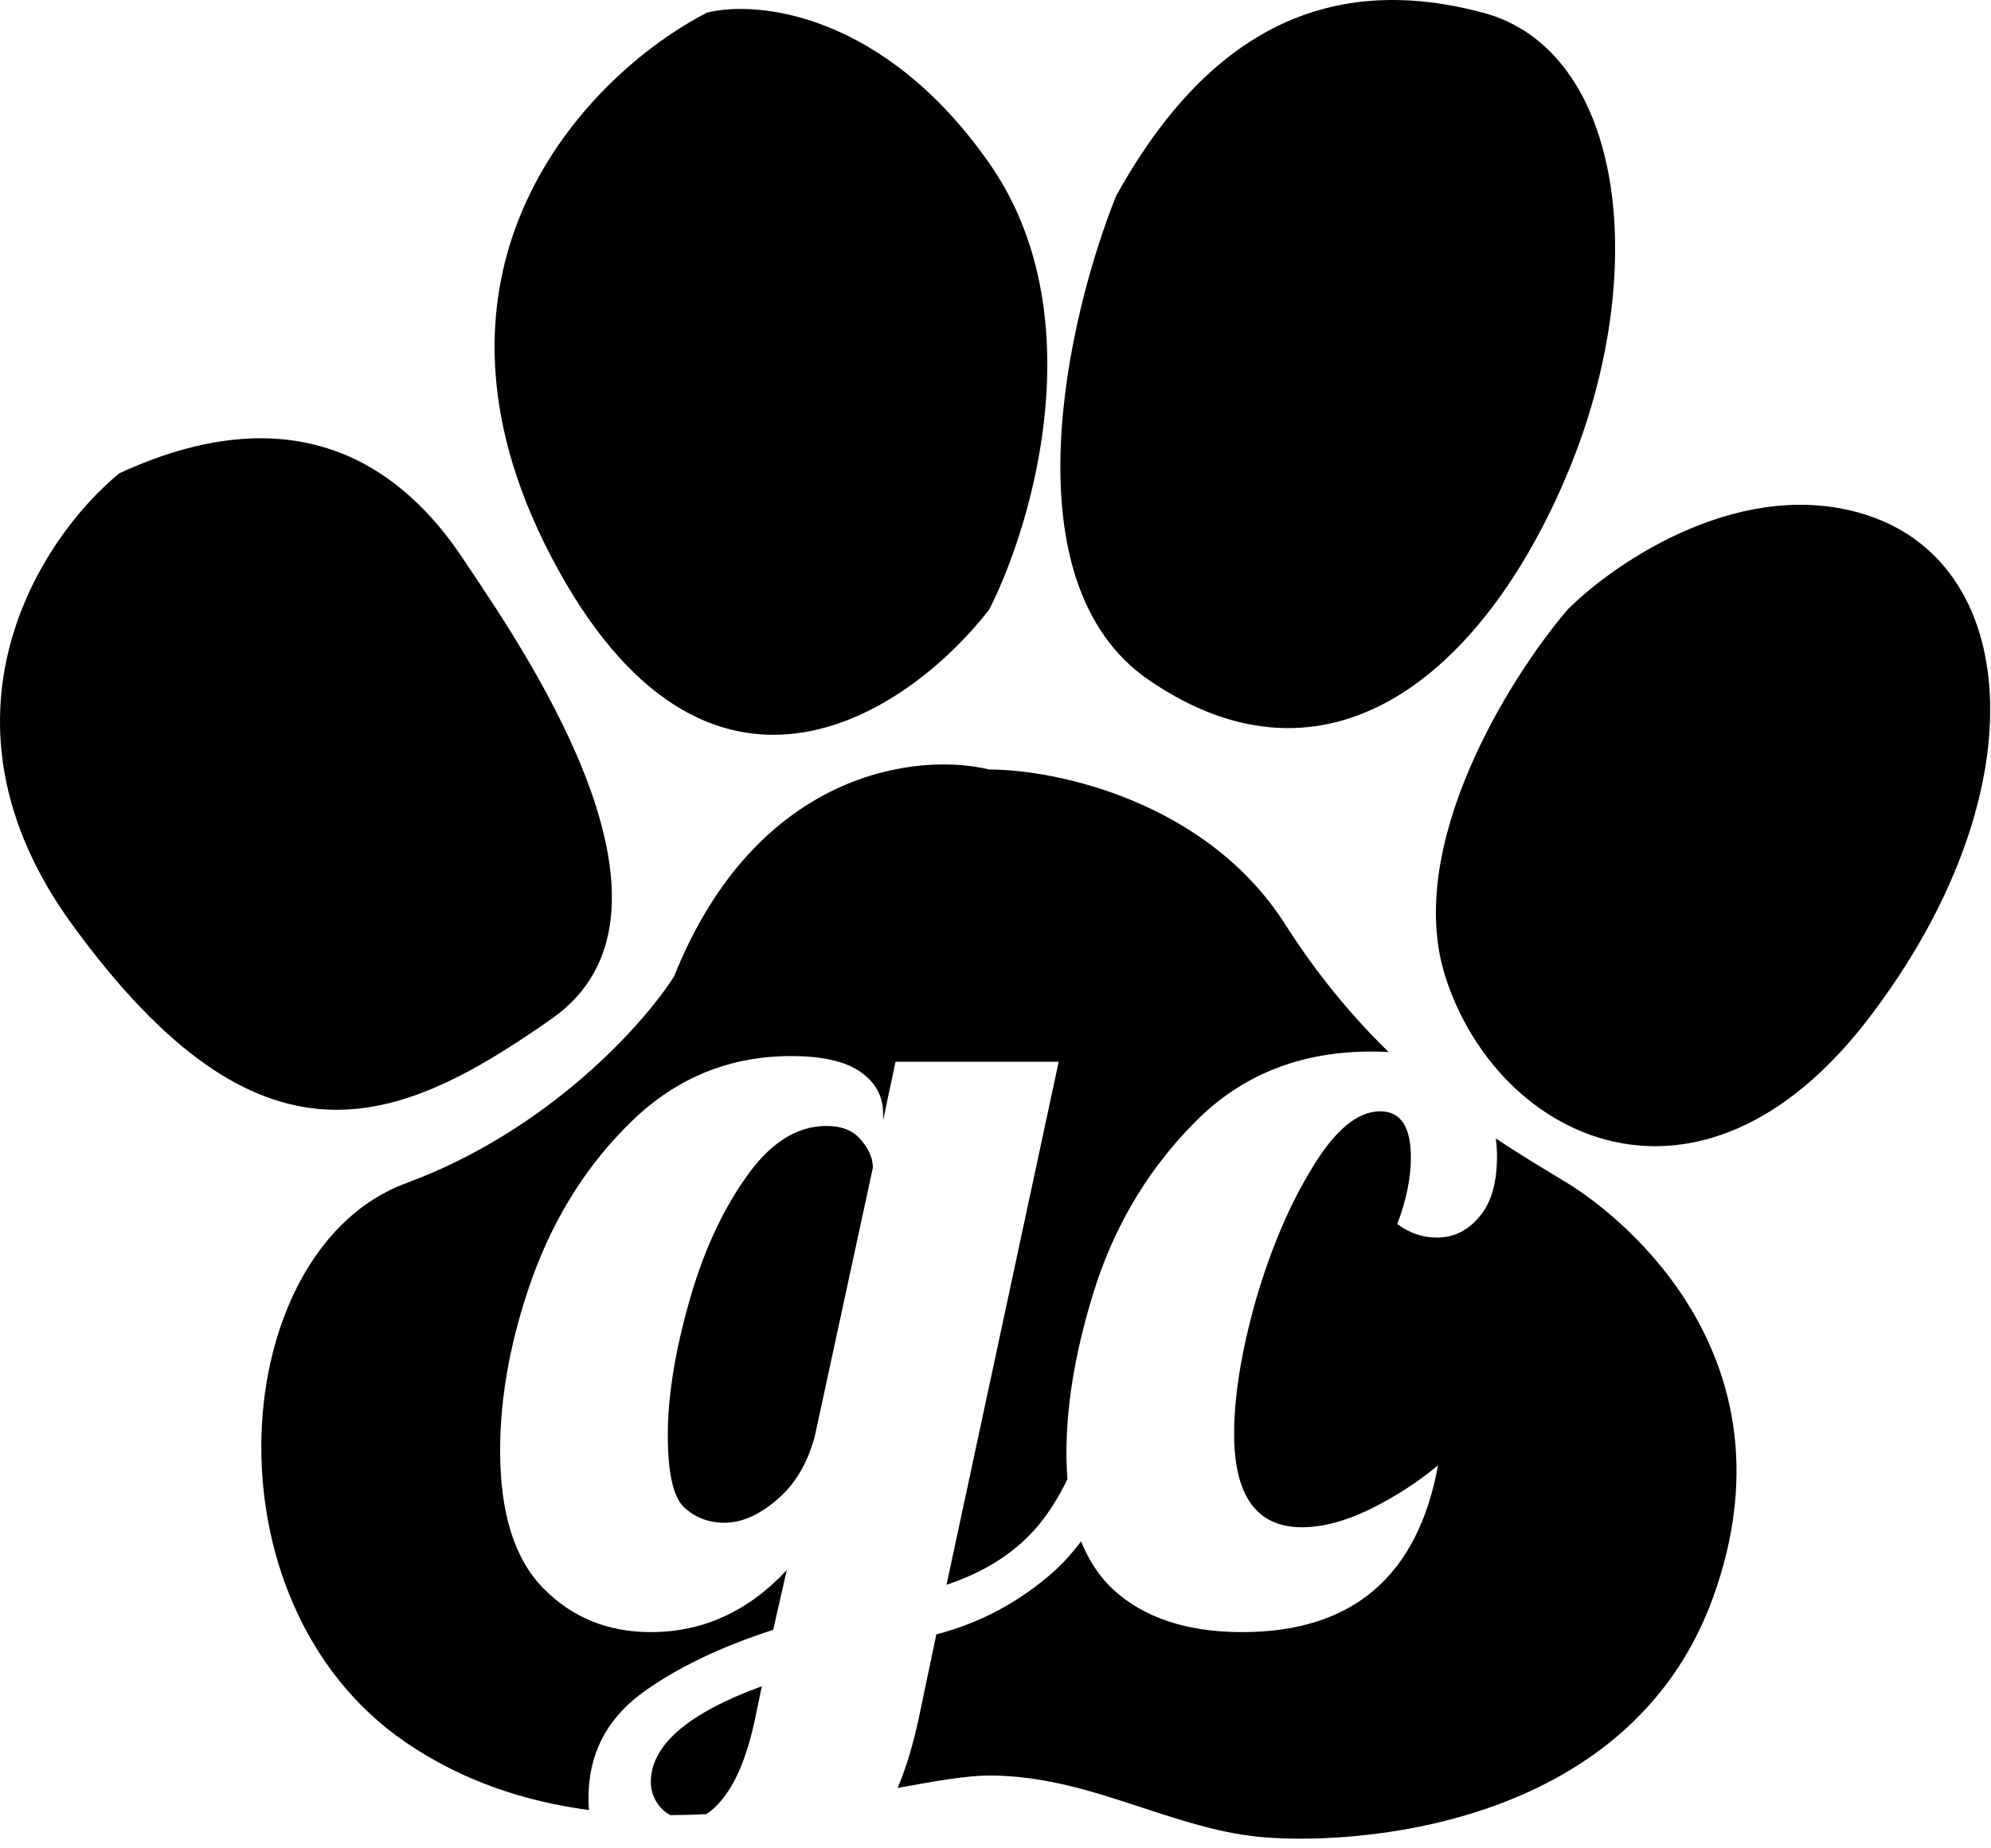 <svg width="126" height="117" viewBox="0 0 126 117" fill="none" xmlns="http://www.w3.org/2000/svg">
<path fill-rule="evenodd" clip-rule="evenodd" d="M70.633 12.404C67.558 20.042 63.67 36.865 72.716 43.055C84.024 50.792 93.844 42.757 99.2 29.961C104.557 17.166 102.771 3.179 93.844 0.799C84.917 -1.582 76.882 1.096 70.633 12.404ZM91.463 61.802C88.845 53.554 95.53 42.892 99.2 38.591C102.275 35.516 110.389 30.021 118.245 32.639C128.065 35.913 128.958 50.494 118.245 64.48C107.533 78.466 94.737 72.112 91.463 61.802ZM42.661 61.802C47.898 48.709 58.135 47.618 62.598 48.709C66.764 48.709 76.347 50.673 81.346 58.529C83.425 61.796 85.669 64.437 87.88 66.595C87.527 66.574 87.16 66.563 86.778 66.563C82.332 66.563 78.651 68.014 75.736 70.916C72.868 73.77 70.764 77.172 69.426 81.12C68.135 85.068 67.49 88.684 67.49 91.966C67.49 92.542 67.511 93.096 67.554 93.628C66.911 94.948 66.201 96.035 65.422 96.89C64.036 98.412 62.196 99.554 59.901 100.315L67 67.206H56.675L55.886 70.916V70.488C55.886 69.394 55.408 68.514 54.452 67.848C53.496 67.182 52.038 66.849 50.078 66.849C46.206 66.849 42.86 68.204 40.039 70.916C37.267 73.58 35.164 76.862 33.73 80.763C32.343 84.616 31.65 88.303 31.65 91.823C31.65 95.772 32.559 98.674 34.375 100.529C36.191 102.384 38.462 103.312 41.187 103.312C44.485 103.312 47.353 102.003 49.791 99.387L48.931 103.169C45.537 104.263 42.74 105.619 40.541 107.236C38.343 108.901 37.243 111.089 37.243 113.801C37.243 114.067 37.254 114.326 37.276 114.577C33.298 114.044 29.327 112.781 25.699 110.307C12.605 101.38 14.391 79.062 25.699 74.895C34.745 71.563 40.776 64.778 42.661 61.802ZM44.687 114.837C43.939 114.874 43.184 114.896 42.424 114.898C42.2 114.784 42.003 114.632 41.832 114.443C41.402 113.967 41.187 113.42 41.187 112.802C41.187 110.471 43.529 108.449 48.214 106.737L47.783 108.806C47.353 110.852 46.756 112.421 45.991 113.516C45.564 114.127 45.129 114.567 44.687 114.837ZM56.809 113.178C59.195 112.74 61.186 112.39 62.598 112.39C66.101 112.39 69.229 113.419 72.298 114.427C74.705 115.218 77.075 115.997 79.56 116.259C85.214 116.854 103.069 115.961 108.425 101.082C113.782 86.204 103.069 77.276 99.2 74.895C98.903 74.713 98.583 74.519 98.242 74.313L98.239 74.311L98.237 74.31L98.232 74.307L98.231 74.306C97.204 73.686 95.993 72.954 94.664 72.063C94.713 72.427 94.737 72.806 94.737 73.2C94.737 74.912 94.354 76.196 93.59 77.053C92.873 77.909 91.988 78.337 90.937 78.337C90.028 78.337 89.192 78.052 88.427 77.481C89.001 75.959 89.287 74.555 89.287 73.271C89.287 71.32 88.642 70.345 87.351 70.345C85.917 70.345 84.483 71.534 83.049 73.913C81.615 76.244 80.42 79.051 79.464 82.333C78.556 85.568 78.102 88.374 78.102 90.753C78.102 94.701 79.536 96.676 82.404 96.676C83.695 96.676 85.129 96.295 86.706 95.534C88.331 94.725 89.765 93.797 91.008 92.751C89.718 99.791 85.583 103.312 78.604 103.312C75.114 103.312 72.389 102.408 70.43 100.6C69.57 99.786 68.898 98.775 68.416 97.567C67.882 98.281 67.314 98.912 66.713 99.458C64.514 101.409 62.028 102.741 59.256 103.454L58.18 108.592C57.821 110.326 57.364 111.854 56.809 113.178ZM34.924 35.318C25.163 16.749 37.404 4.568 44.744 0.799C47.918 0.005 55.933 0.799 62.598 10.321C69.264 19.844 65.376 33.136 62.598 38.591C57.44 45.237 44.684 53.886 34.924 35.318ZM7.547 29.961C2.587 34.028 -4.952 45.435 4.571 58.529C16.474 74.895 25.104 71.371 34.924 64.48C44.378 57.846 33.696 41.919 29.701 35.962C29.547 35.732 29.402 35.517 29.27 35.318C25.699 29.961 19.152 24.605 7.547 29.961ZM49.217 94.892C48.07 95.891 46.947 96.39 45.847 96.39C44.844 96.39 43.983 96.057 43.266 95.391C42.597 94.725 42.262 93.203 42.262 90.824C42.262 88.446 42.693 85.71 43.553 82.618C44.413 79.479 45.608 76.815 47.138 74.627C48.668 72.391 50.389 71.273 52.301 71.273C53.304 71.273 54.045 71.582 54.523 72.201C55.001 72.771 55.24 73.342 55.24 73.913L51.584 90.824C51.153 92.537 50.365 93.893 49.217 94.892Z" fill="black"/>
</svg>
